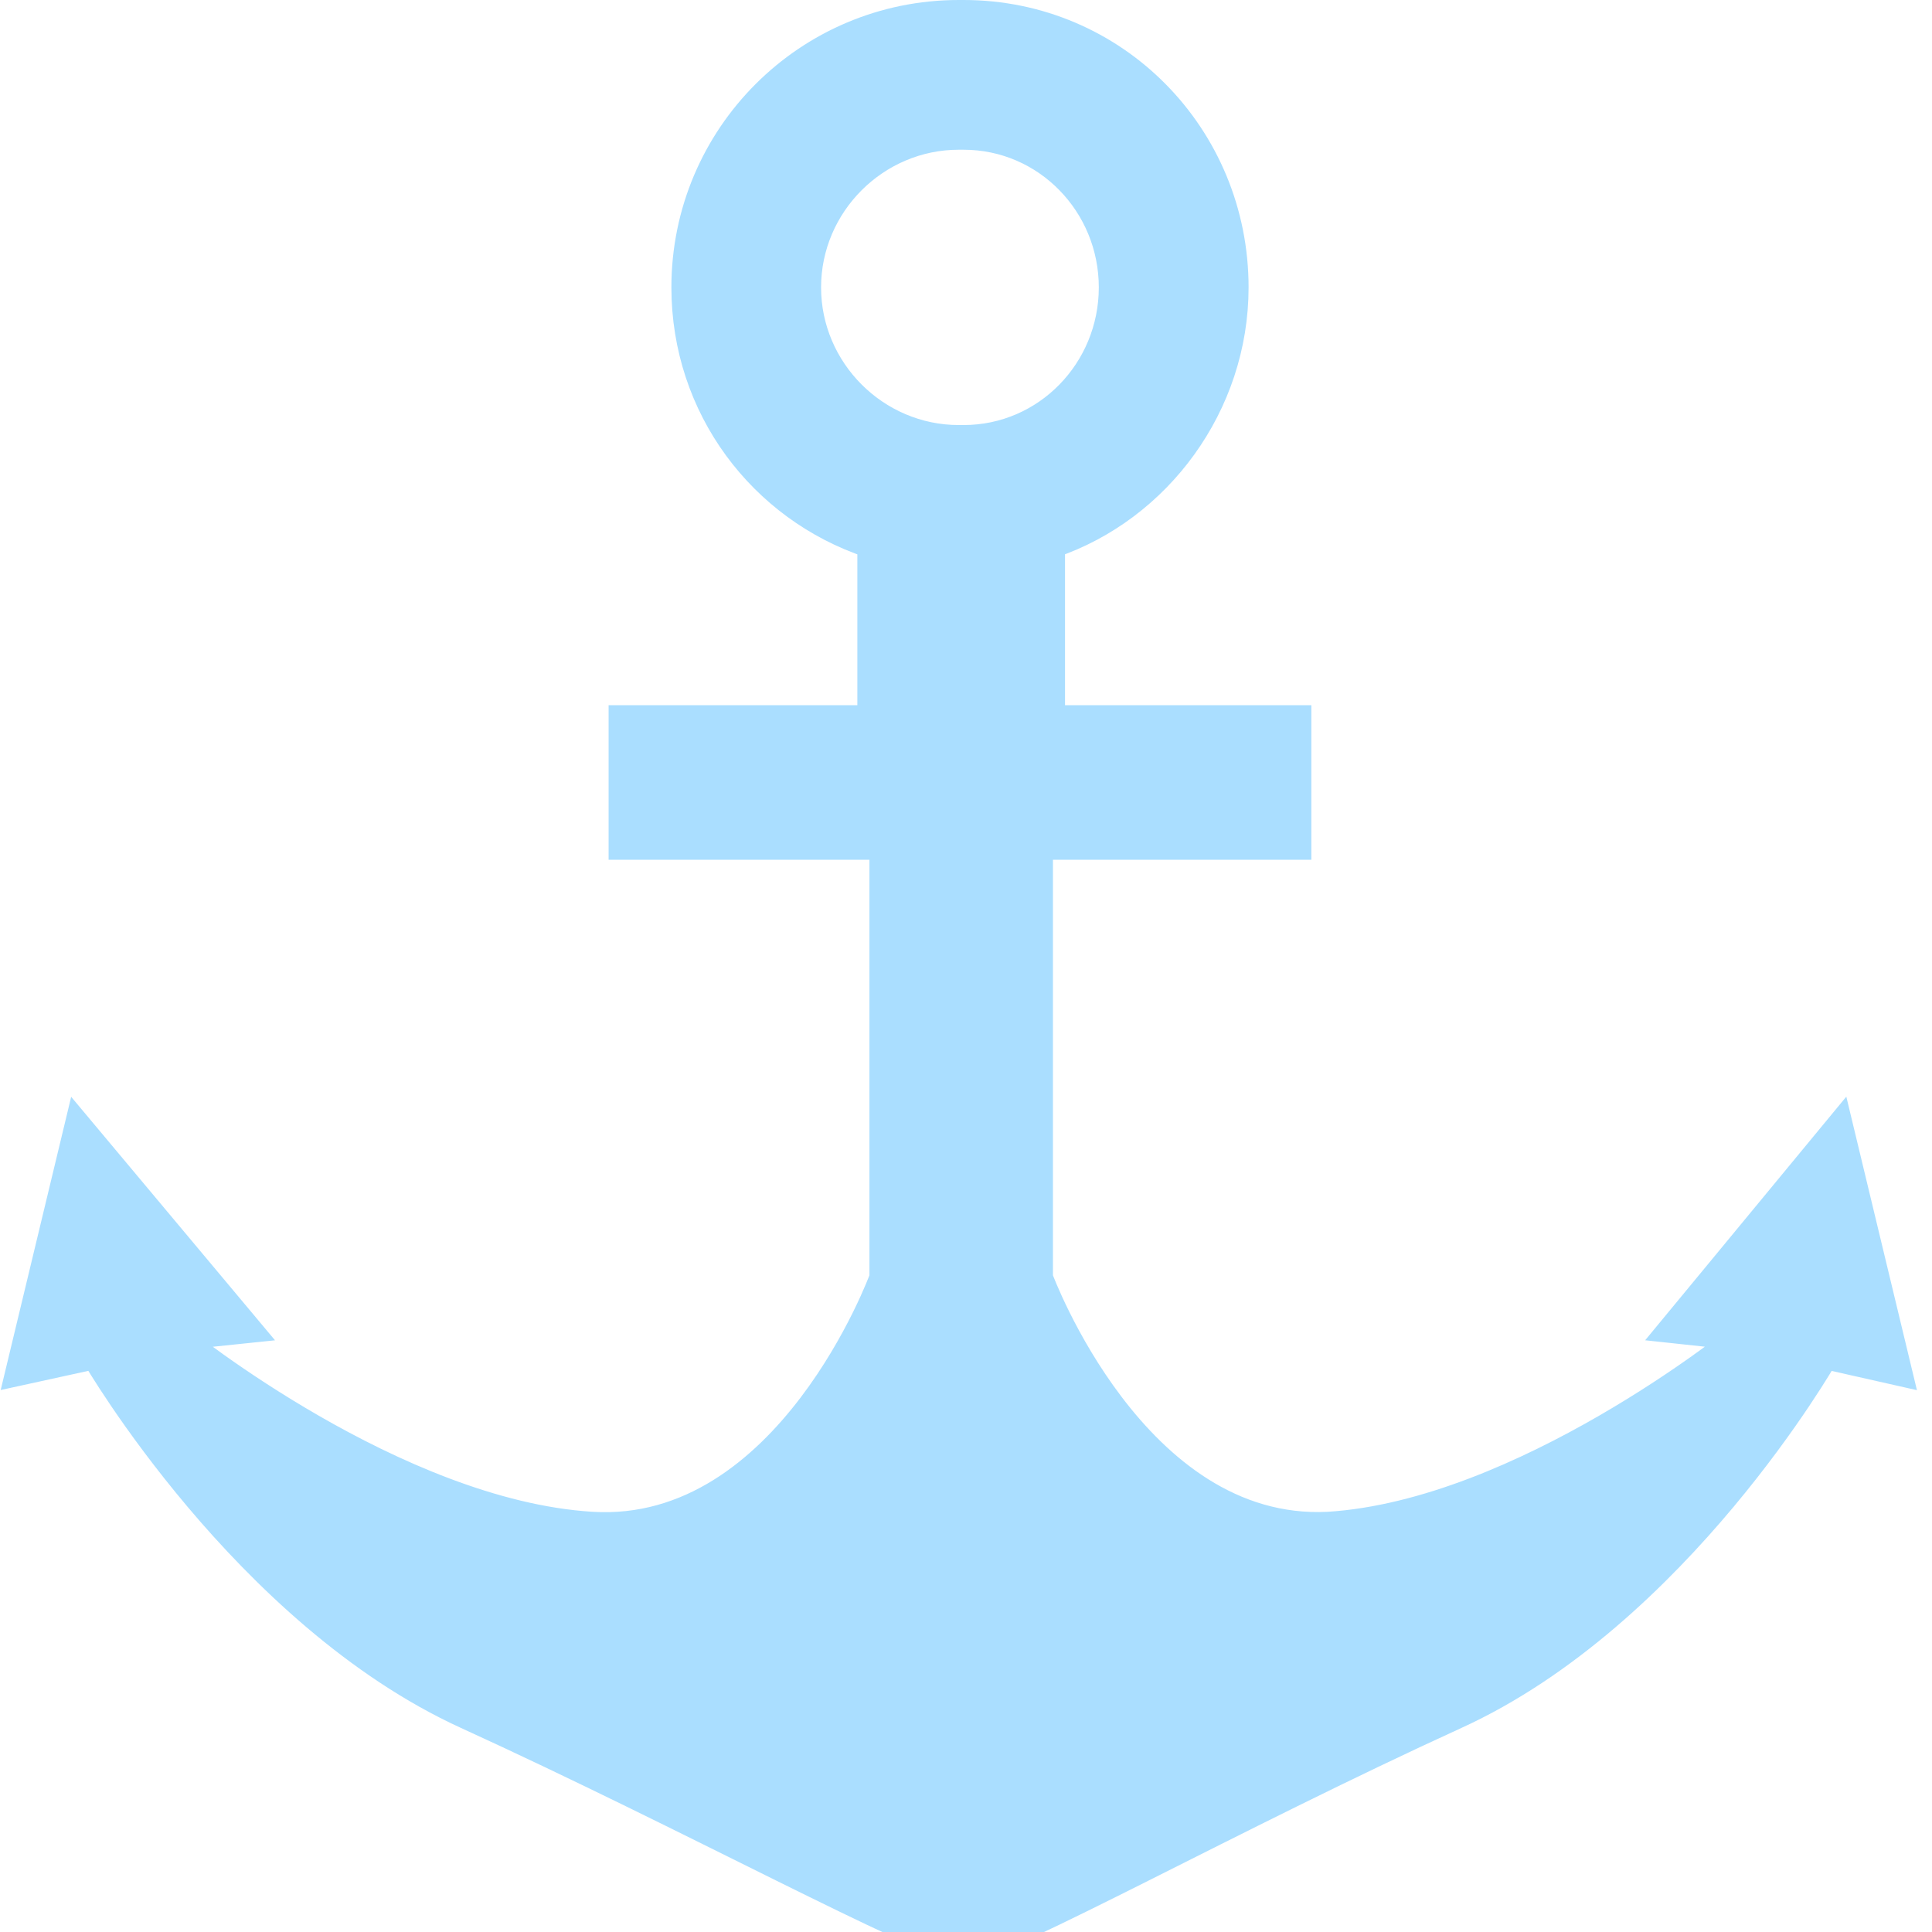 <?xml version="1.0" encoding="utf-8"?>
<!-- Generator: Adobe Illustrator 15.0.0, SVG Export Plug-In  -->
<!DOCTYPE svg PUBLIC "-//W3C//DTD SVG 1.1//EN" "http://www.w3.org/Graphics/SVG/1.1/DTD/svg11.dtd">
<svg version="1.1"
	 xmlns="http://www.w3.org/2000/svg" xmlns:xlink="http://www.w3.org/1999/xlink" xmlns:a="http://ns.adobe.com/AdobeSVGViewerExtensions/3.0/"
	 x="0px" y="0px" width="80px" height="80px" viewBox="-0.027 0 80 80" enable-background="new -0.027 0 80 80"
	 xml:space="preserve">
<defs>
</defs>
<path fill="#AADEFF" stroke="#AADEFF" stroke-miterlimit="10" d="M76.173,46.5l-7.101,8.6l2.801,0.301c0,0-8.9,7.199-16.9,7.699
	c-8,0.4-11.9-10.199-11.9-10.199V35.1h10.7v-5.4h-10.2v-7.1l0,0c4.4-1.5,7.601-5.8,7.601-10.7c0-6.3-5-11.4-11.3-11.4h-0.1h-0.1
	c-6.3,0-11.4,5.1-11.4,11.4c0,5,3.2,9.2,7.7,10.7l0,0v7.1h-10.3v5.4h10.8v17.8c0,0-3.9,10.699-12,10.199s-17-7.699-17-7.699
	l2.9-0.301l-7.2-8.6l-2.5,10.4l3.2-0.7c0,0,6.2,10.7,15.4,14.899c9.2,4.2,18.7,9.4,20.6,9.7l0,0l0,0c1.9-0.3,11.2-5.5,20.4-9.7
	c9.2-4.199,15.3-14.899,15.3-14.899l3.101,0.7L76.173,46.5z M39.772,18.1h-0.1c-3.4,0-6.2-2.8-6.2-6.2s2.8-6.2,6.2-6.2h0.1h0.1
	c3.4,0,6.1,2.8,6.1,6.2s-2.7,6.2-6.1,6.2H39.772z"/>
</svg>
